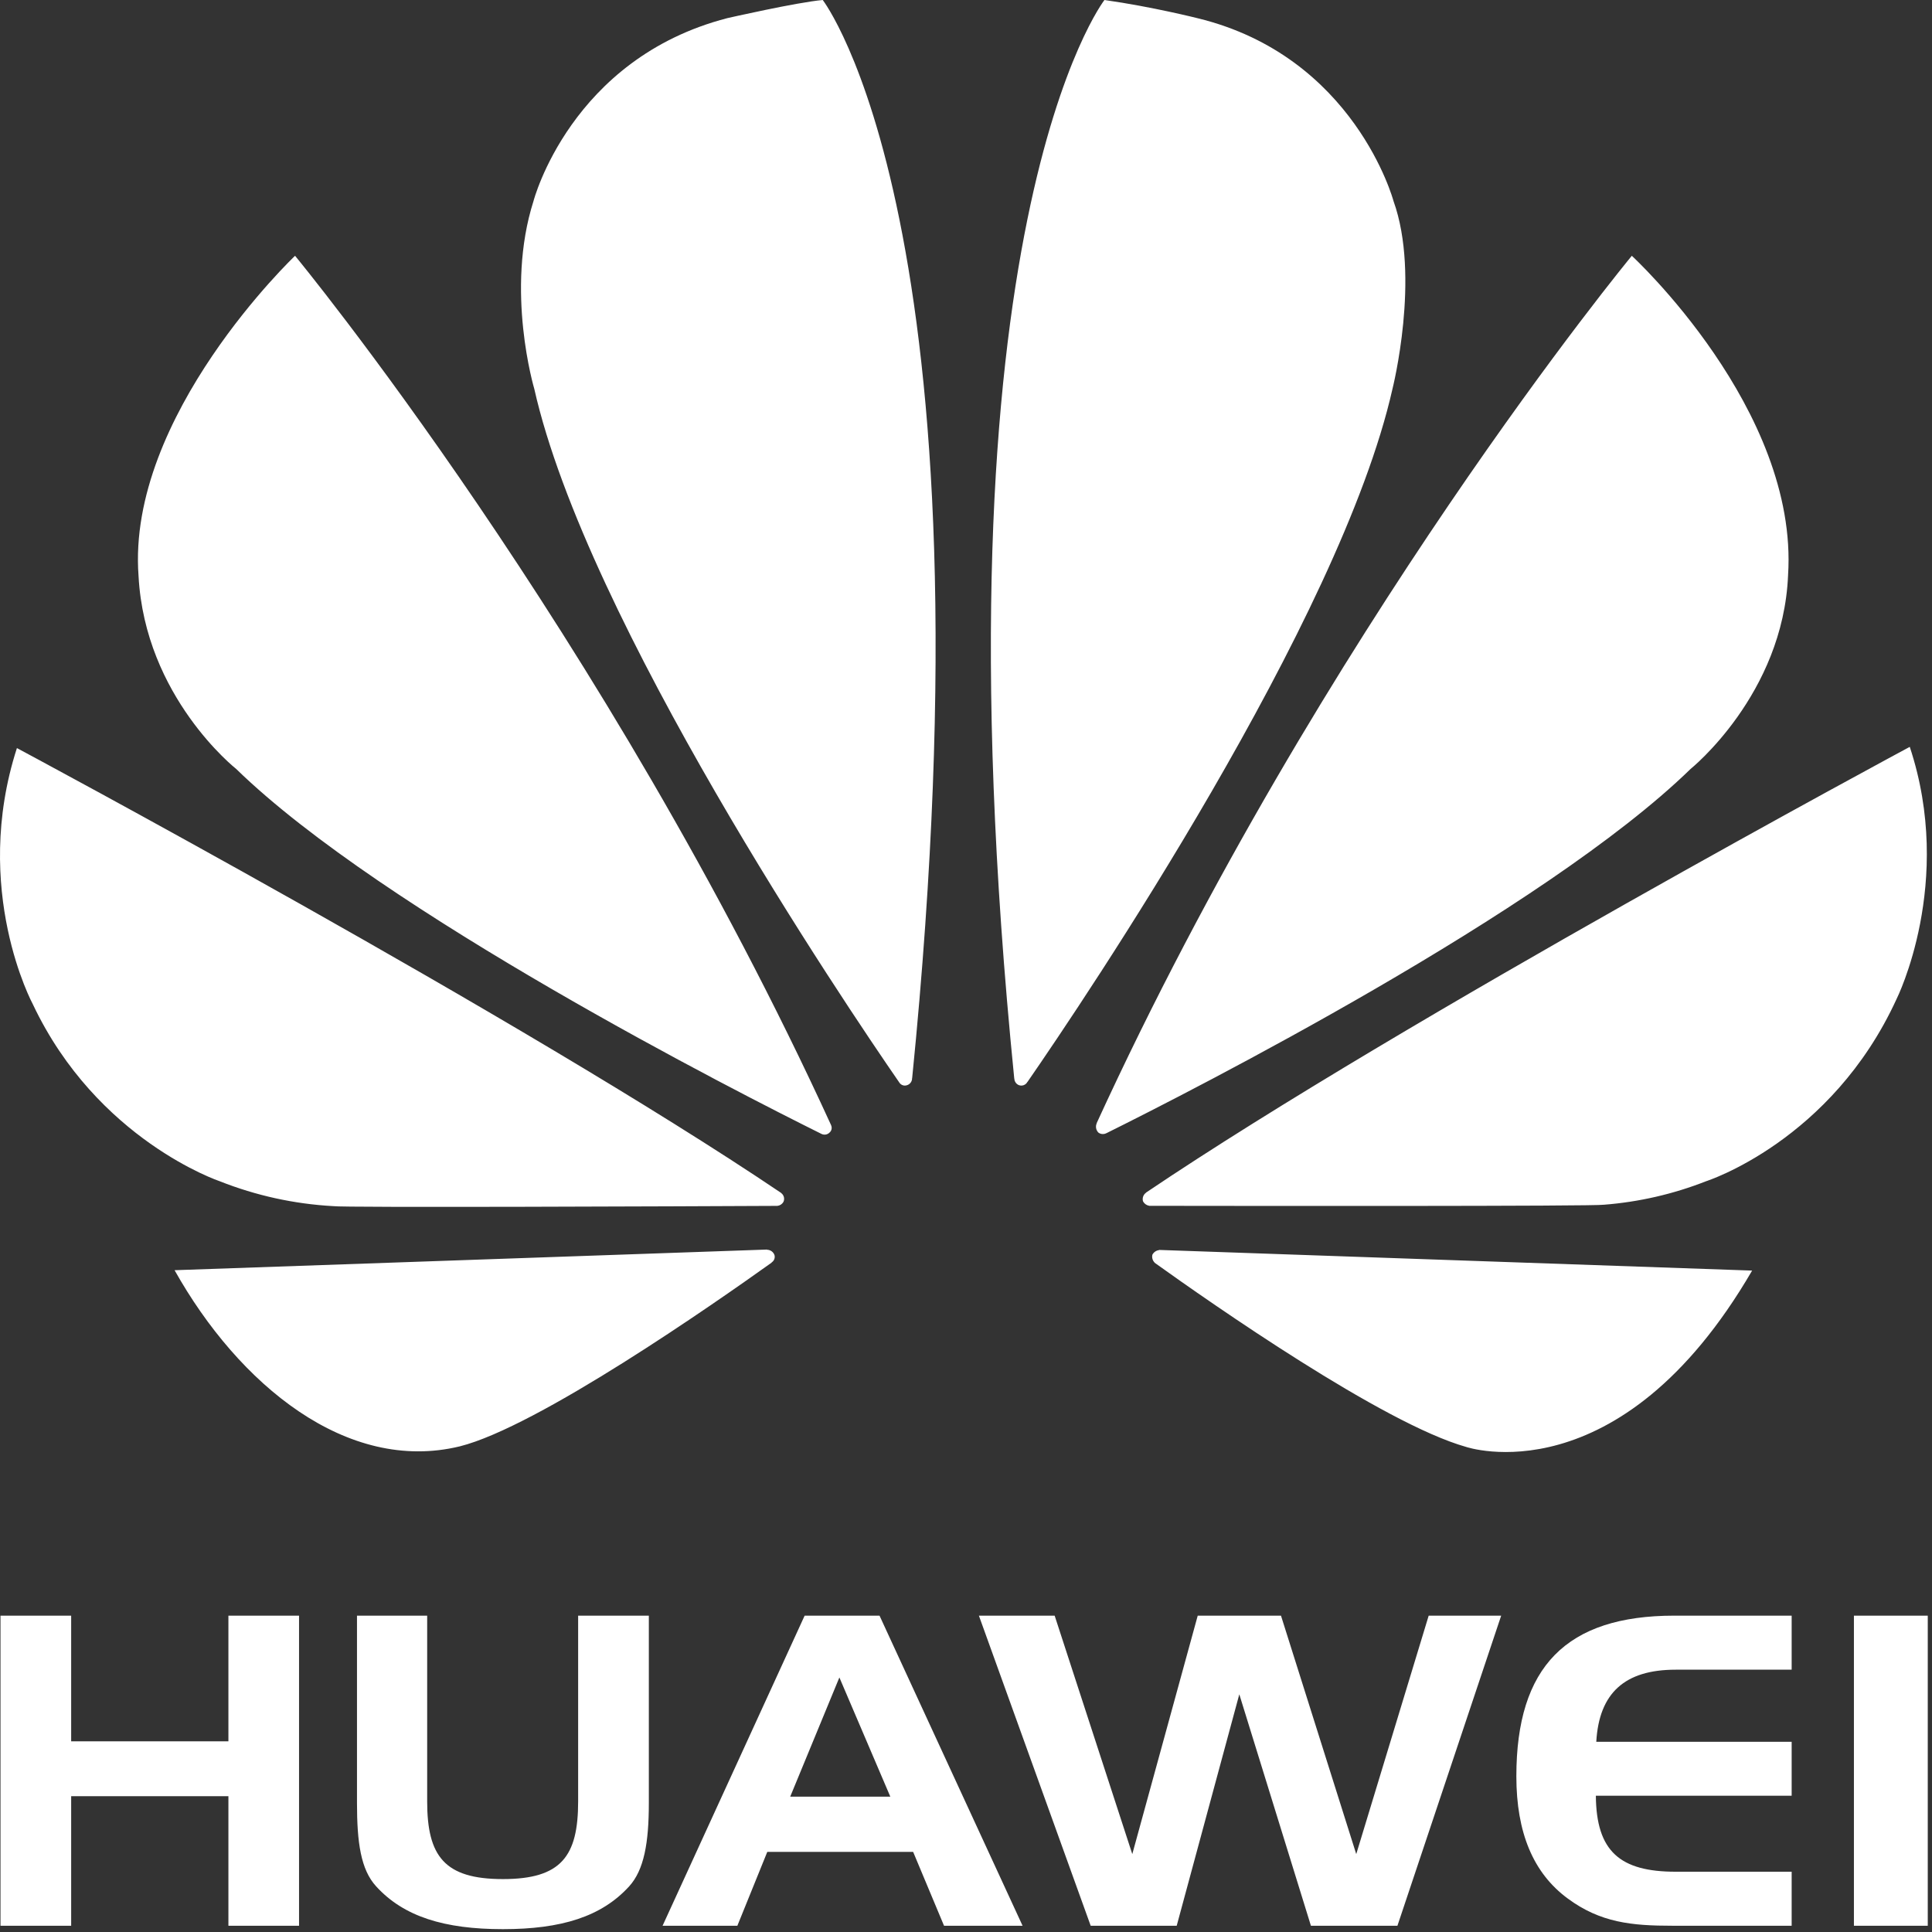 <?xml version="1.0" encoding="UTF-8"?>
<svg width="406px" height="406px" viewBox="0 0 406 406" version="1.1" xmlns="http://www.w3.org/2000/svg" xmlns:xlink="http://www.w3.org/1999/xlink">
    <rect x="0" y="0" width="406" height="406" fill="#333333" stroke="none"/>
    <!-- Generator: Sketch 44.1 (41455) - http://www.bohemiancoding.com/sketch -->
    <title>huawei-logo-full</title>
    <desc>Created with Sketch.</desc>
    <defs></defs>
    <g id="Page-1" stroke="none" stroke-width="1" fill="none" fill-rule="evenodd">
        <g id="huawei-logo-full" fill-rule="nonzero" fill="#FFFFFF">
            <path d="M14.955,365.933 L47.999,365.933 L47.999,339.52 L62.843,339.52 L62.843,404.686 L47.999,404.686 L47.999,377.456 L14.955,377.456 L14.955,404.686 L0.103,404.686 L0.103,339.521 L14.955,339.521 L14.955,365.933 L14.955,365.933 Z M89.768,378.556 C89.768,390.079 93.404,394.88 105.681,394.88 C117.958,394.88 121.493,390.08 121.493,378.556 L121.493,339.52 L136.35,339.52 L136.35,378.915 C136.35,387.249 135.344,392.972 132.208,396.415 C126.408,402.778 117.958,405.403 105.681,405.403 C93.404,405.403 84.851,402.778 79.051,396.415 C75.811,392.895 75.019,387.167 75.019,378.915 L75.019,339.52 L89.769,339.52 L89.769,378.556 L89.768,378.556 Z M184.827,339.52 L214.889,404.686 L198.384,404.686 L191.894,389.169 L161.239,389.169 L154.953,404.686 L139.237,404.686 L169.092,339.52 L184.827,339.52 Z M166.059,377.558 L187.094,377.558 L176.391,352.508 L166.059,377.558 Z M221.63,339.52 L237.946,389.63 L251.696,339.52 L269.192,339.52 L285.008,389.63 L300.231,339.52 L315.465,339.52 L293.663,404.686 L275.483,404.686 L260.434,356.05 L247.278,404.686 L229.202,404.686 L205.71,339.52 L221.63,339.52 Z M335.45,366.024 L376.508,366.024 L376.508,377.364 L335.362,377.364 C335.45,389.079 340.456,393.334 352.145,393.334 L376.508,393.334 L376.508,404.686 L351.456,404.686 C342.916,404.686 336.333,404.046 329.454,398.964 C322.188,393.618 318.654,385.084 318.654,373.282 C318.654,350.249 329.164,339.52 351.864,339.52 L376.508,339.52 L376.508,350.876 L352.145,350.876 C341.444,350.876 336.04,355.766 335.45,366.024 L335.45,366.024 Z M389.592,404.686 L389.592,339.52 L405.11,339.52 L405.11,404.686 L389.592,404.686 Z M174.317,238.009 C174.756,237.638 174.897,237.022 174.662,236.497 L174.674,236.497 C127.094,132.559 62.004,53.752 62.004,53.752 C62.004,53.752 26.594,87.359 29.114,121.03 C30.459,146.501 49.631,161.588 49.631,161.588 C80.511,191.675 155.279,229.673 172.651,238.296 C173.211,238.564 173.879,238.449 174.317,238.009 Z M162.754,263.743 C162.512,263.069 161.87,262.622 161.154,262.628 L161.154,262.588 L36.687,266.928 C50.19,291 72.92,309.69 96.603,303.949 C112.953,299.871 149.965,274.047 162.18,265.316 L162.147,265.291 C162.674,264.97 162.922,264.337 162.754,263.744 L162.754,263.743 Z M164.637,252.571 C164.939,251.921 164.744,251.149 164.17,250.72 L164.176,250.702 C109.51,213.823 3.555,157.204 3.555,157.204 C-6.074,187.028 6.908,211.052 6.908,211.052 C20.402,239.597 46.188,248.237 46.188,248.237 C53.793,251.248 61.833,253.012 70,253.462 C71.862,253.808 144.026,253.501 163.357,253.409 C163.893,253.351 164.37,253.04 164.637,252.571 L164.637,252.571 Z M172.895,0 C167.479,0.48 152.858,3.809 152.858,3.809 C119.905,12.323 112.12,42.229 112.12,42.229 C106.104,61.049 112.275,81.706 112.275,81.706 C123.272,130.517 177.402,210.714 189.034,227.556 C189.368,228.022 189.958,228.231 190.511,228.079 C191.22,227.906 191.707,227.253 191.671,226.524 L191.69,226.536 C209.6,47.466 172.895,0 172.895,0 Z M214.106,228.034 C214.796,228.299 215.575,228.001 215.913,227.343 L215.924,227.356 C227.864,210.085 281.68,130.326 292.626,81.706 C292.626,81.706 298.565,58.169 292.831,42.229 C292.831,42.229 284.694,11.862 251.69,3.834 C251.69,3.834 242.182,1.427 232.094,4.26325641e-14 C232.094,4.26325641e-14 195.21,47.492 213.141,226.665 L213.159,226.665 C213.177,227.268 213.548,227.805 214.106,228.035 L214.106,228.034 Z M243.573,262.704 C242.976,262.775 242.452,263.134 242.17,263.665 C242.025,264.27 242.208,264.907 242.651,265.343 L242.631,265.354 C254.549,273.895 290.667,299.154 308.081,304.058 C308.081,304.058 340.252,315.022 368.2,267.007 L243.579,262.667 L243.573,262.704 Z M401.327,156.948 C401.327,156.948 295.532,213.728 240.827,250.62 L240.84,250.638 C240.26,251.042 240.002,251.771 240.198,252.45 C240.457,252.943 240.93,253.288 241.479,253.384 L241.479,253.396 C261.055,253.423 335.208,253.513 337.077,253.166 C344.425,252.593 351.647,250.932 358.507,248.237 C358.507,248.237 384.867,239.853 398.569,209.907 C398.569,209.907 410.782,185.479 401.327,156.947 L401.327,156.948 Z M230.827,238.009 C231.316,238.369 231.969,238.415 232.504,238.129 L232.504,238.136 C250.338,229.284 324.538,191.534 355.27,161.588 C355.27,161.588 374.723,145.957 375.754,120.864 C377.994,86.008 342.917,53.752 342.917,53.752 C342.917,53.752 278.017,132.309 230.456,236.03 L230.483,236.024 C230.168,236.692 230.306,237.486 230.827,238.009 L230.827,238.009 Z" id="Shape"></path>
        </g>
    </g>
</svg>